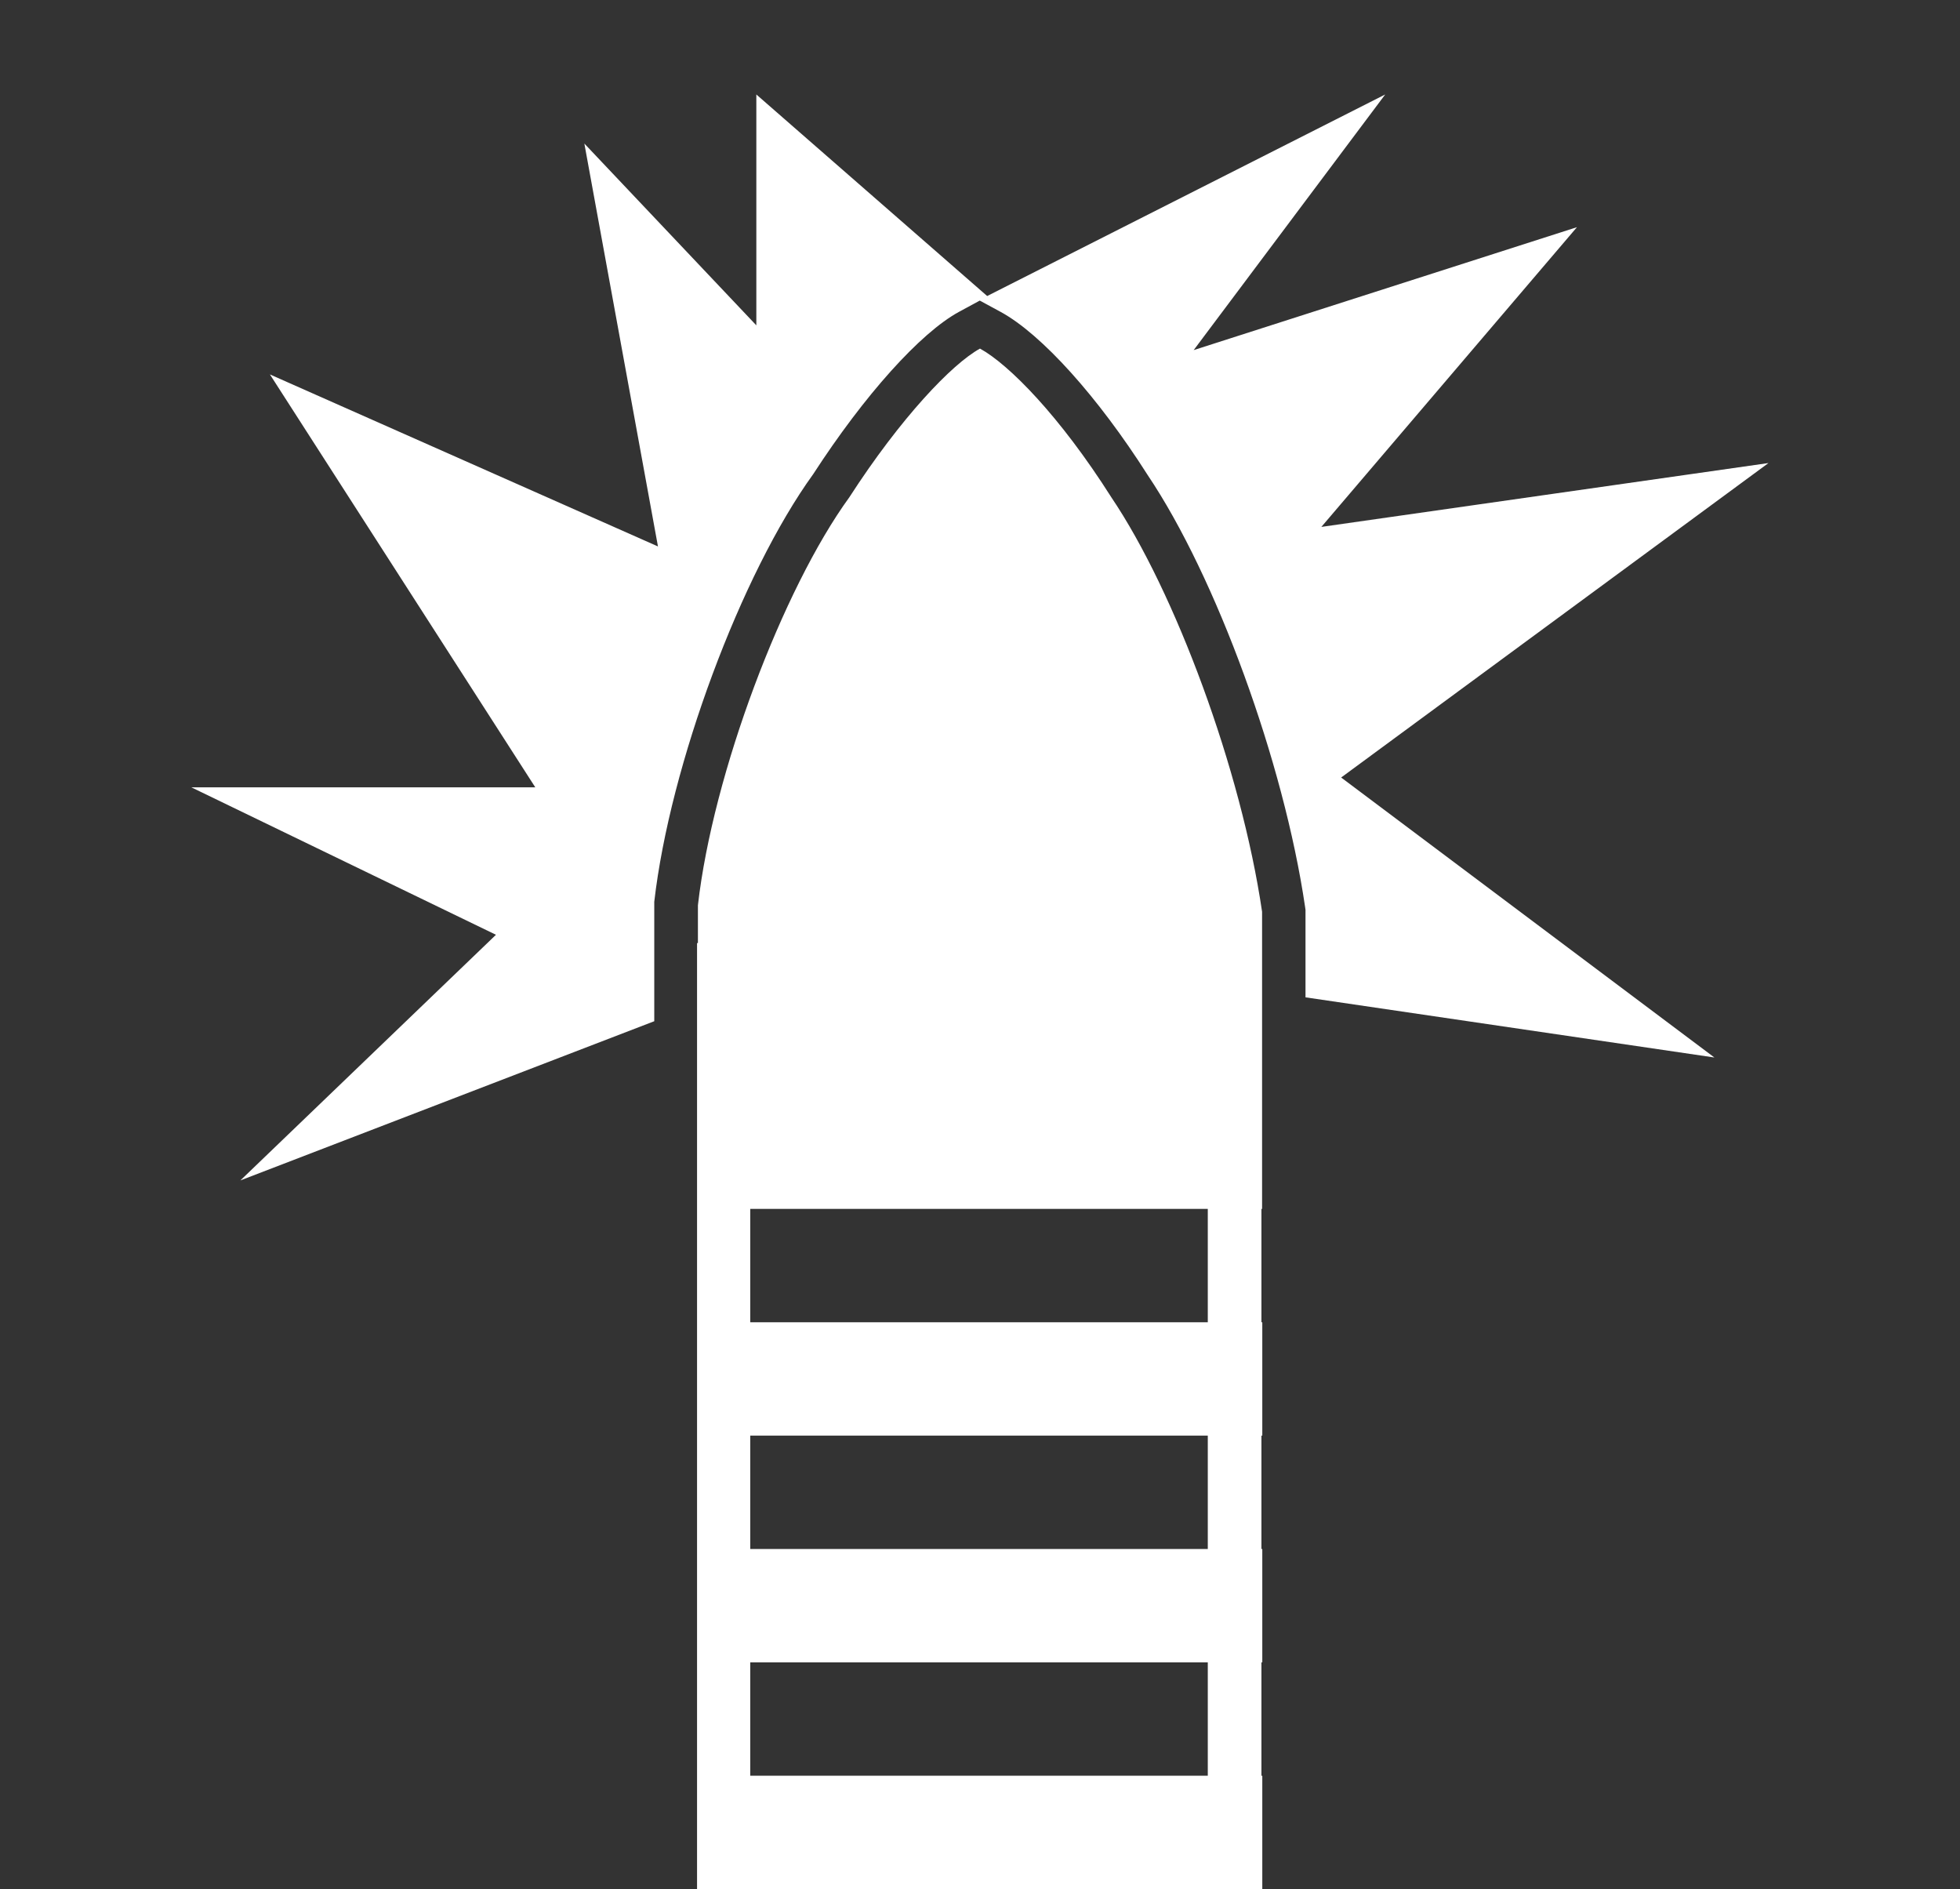 <?xml version="1.0" encoding="UTF-8"?><svg id="Layer_1" xmlns="http://www.w3.org/2000/svg" viewBox="0 0 90.26 86.98"><rect x="0" y="0" width="90.26" height="86.98" fill="#333333" stroke="none"/><defs><style>.cls-1{fill:#fff;}</style></defs><path class="cls-1" d="m61.76,35.8l19.68-14.48-20.59,2.94,11.77-13.8-17.65,5.66,8.82-11.77-18.33,9.28-10.63-9.28v10.63l-7.92-8.37,3.39,18.55-17.87-7.92,12.22,19.01h-15.84l14.03,6.79-11.77,11.31,19.06-7.33v-5.5c.72-6.28,4-15.1,7.32-19.69,2.36-3.64,4.93-6.5,6.71-7.47l.96-.52.96.52c1.89,1.03,4.48,3.91,6.77,7.51,3.15,4.68,6.27,13.22,7.25,19.88l.02.14v4.03l18.83,2.77-17.2-12.9Z"/><path class="cls-1" d="m58.12,55.67v-13.69c-.96-6.55-4.01-14.74-6.94-19.08-2.37-3.74-4.72-6.12-6.05-6.85-1.28.7-3.65,3.18-6.02,6.85-3.06,4.21-6.28,12.72-6.97,18.78v1.74h-.04v43.56h2.46s10.58,0,10.58,0h10.49s2.46,0,2.46,0h0s.04,0,.04,0v-5.22h-.04v-5.22h.04v-5.22h-.04v-5.22h.04v-5.22h-.04v-5.22h.04Zm-2.5,26.09h-21.07v-5.22h21.07v5.22Zm0-10.44h-21.07v-5.22h21.07v5.22Zm0-10.44h-21.07v-5.22h21.07v5.22Z"/></svg>